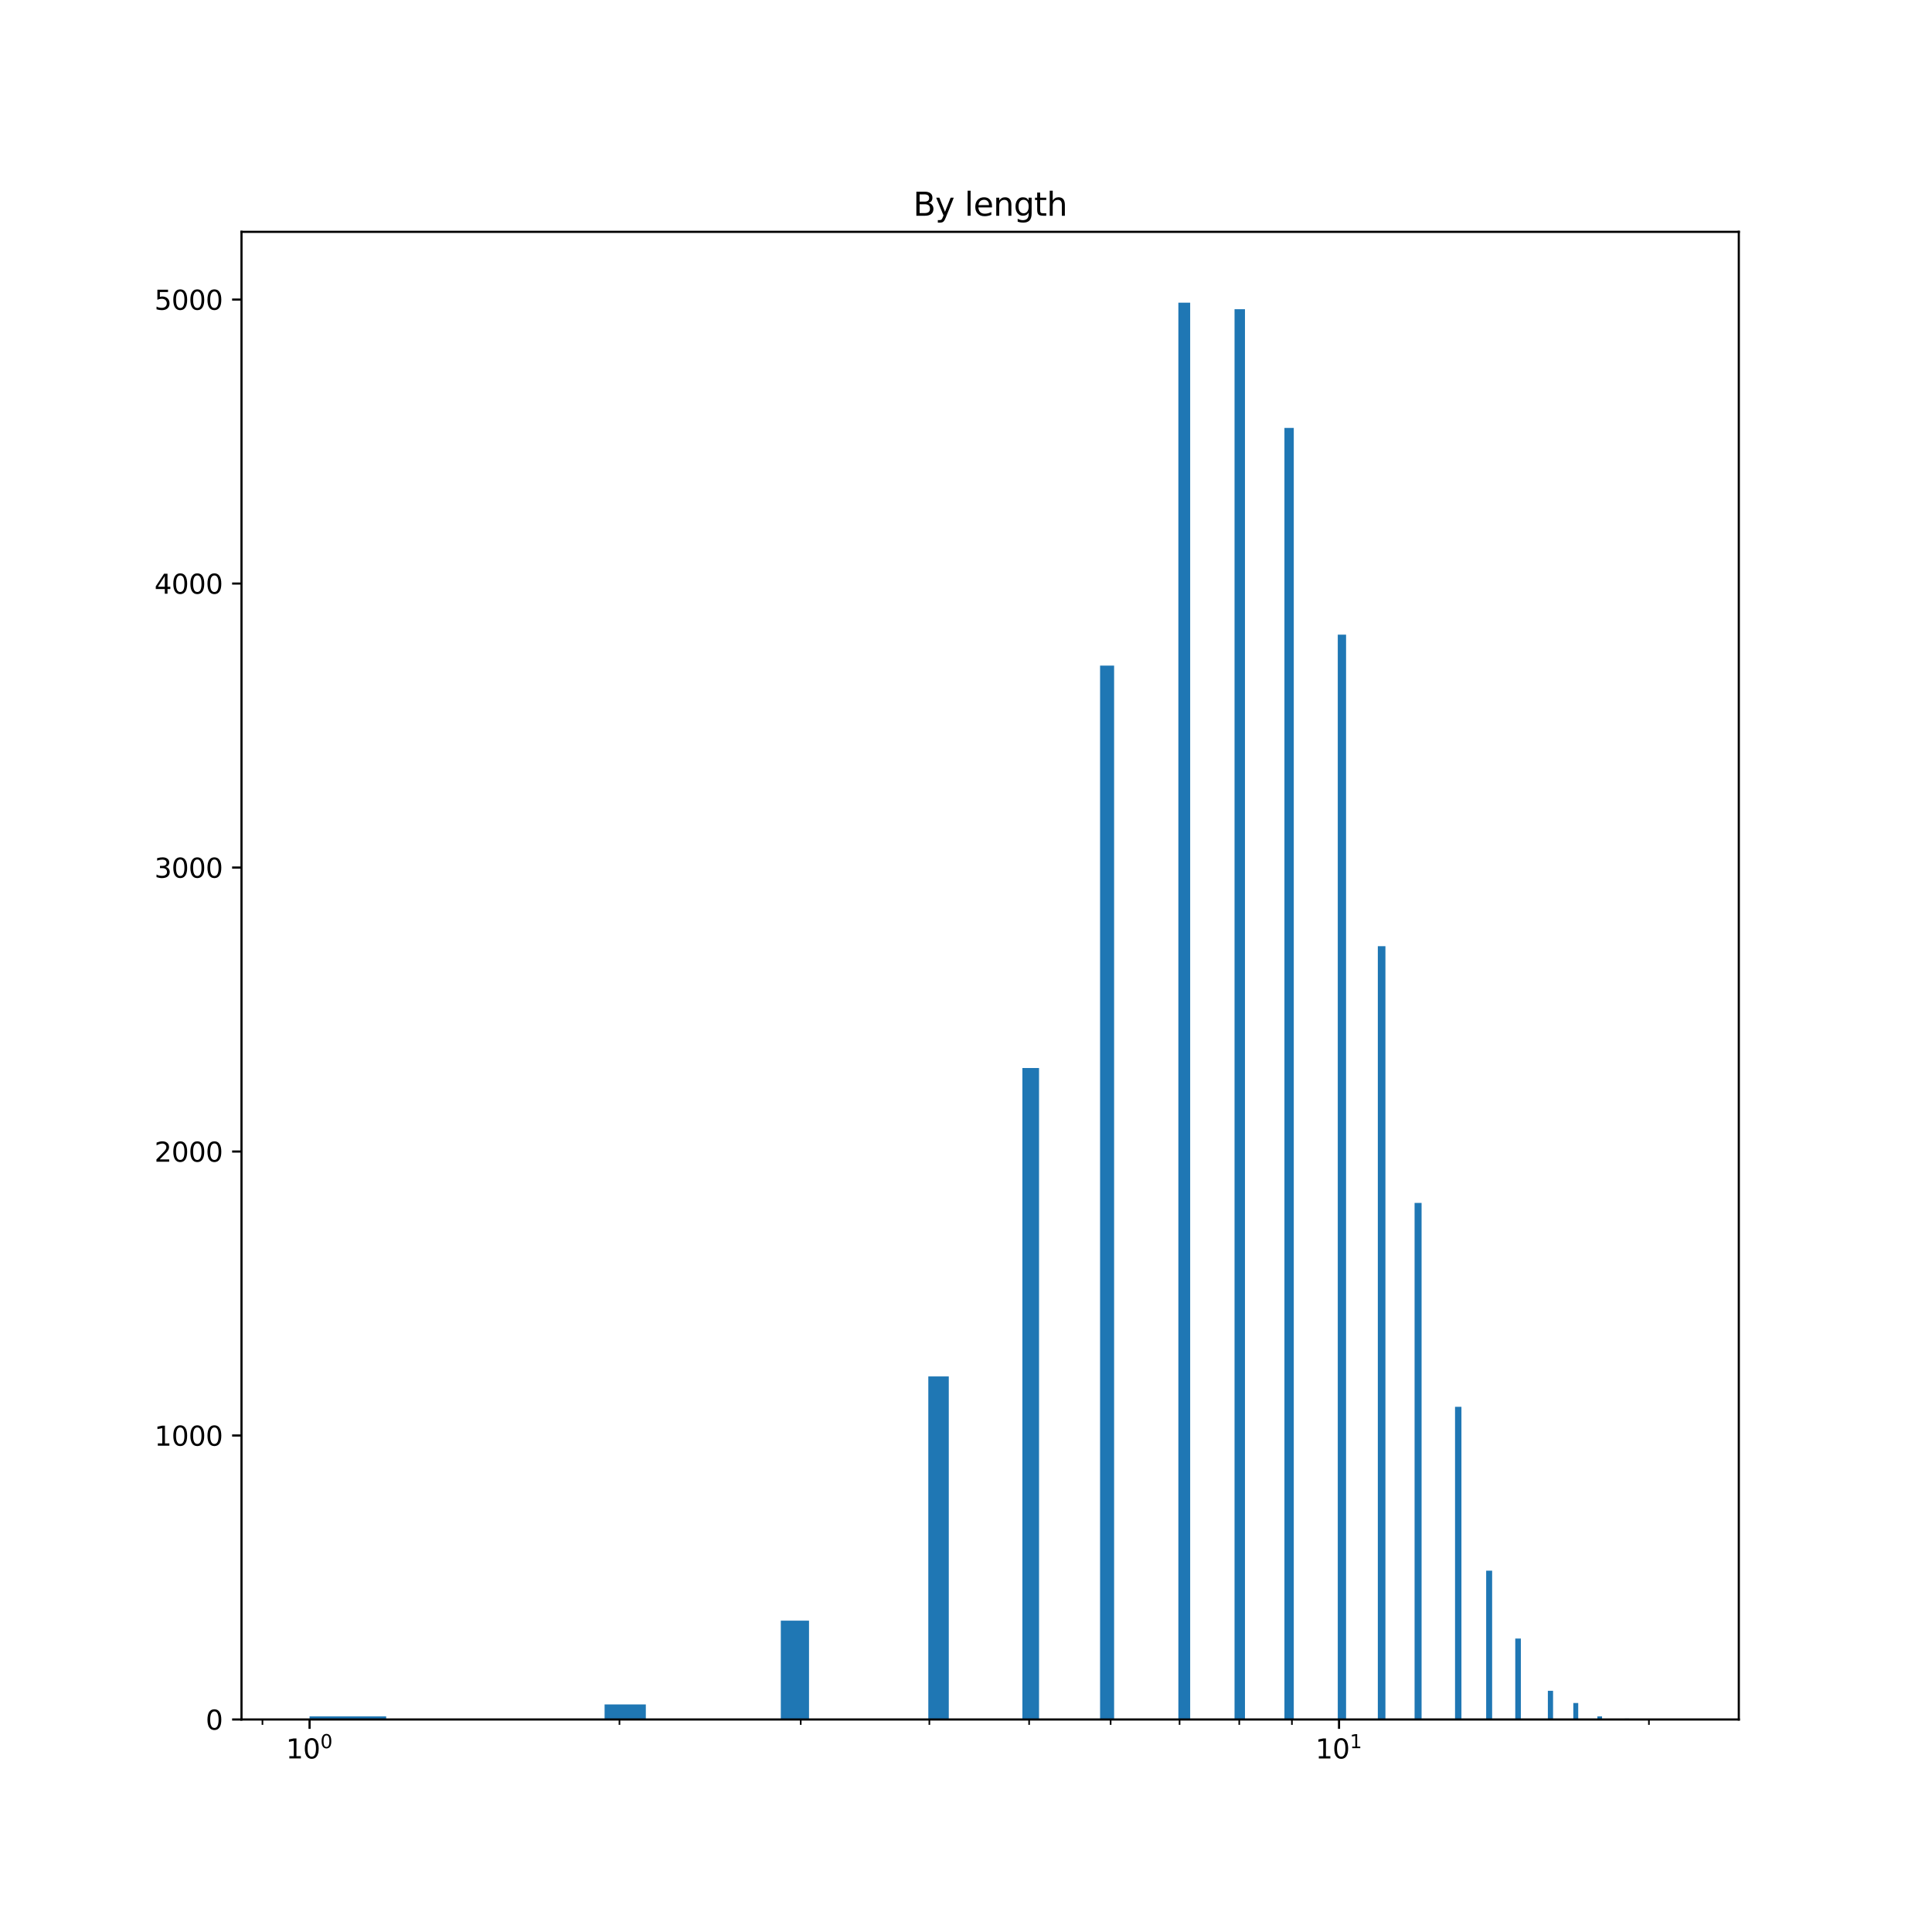 <?xml version="1.0" encoding="utf-8" standalone="no"?>
<!DOCTYPE svg PUBLIC "-//W3C//DTD SVG 1.1//EN"
  "http://www.w3.org/Graphics/SVG/1.1/DTD/svg11.dtd">
<svg xmlns:xlink="http://www.w3.org/1999/xlink" width="720pt" height="720pt" viewBox="0 0 720 720" xmlns="http://www.w3.org/2000/svg" version="1.1">
 <defs>
  <style type="text/css">*{stroke-linejoin: round; stroke-linecap: butt}</style>
 </defs>
 <g id="figure_1">
  <g id="patch_1">
   <path d="M 0 720 
L 720 720 
L 720 0 
L 0 0 
z
" style="fill: #ffffff"/>
  </g>
  <g id="axes_1">
   <g id="patch_2">
    <path d="M 90 640.8 
L 648 640.8 
L 648 86.4 
L 90 86.4 
z
" style="fill: #ffffff"/>
   </g>
   <g id="patch_3">
    <path d="M 115.364 640.8 
L 143.915 640.8 
L 143.915 639.636 
L 115.364 639.636 
z
" clip-path="url(#p64c36032fd)" style="fill: #1f77b4"/>
   </g>
   <g id="patch_4">
    <path d="M 143.915 640.8 
L 168.282 640.8 
L 168.282 640.8 
L 143.915 640.8 
z
" clip-path="url(#p64c36032fd)" style="fill: #1f77b4"/>
   </g>
   <g id="patch_5">
    <path d="M 168.282 640.8 
L 189.536 640.8 
L 189.536 640.8 
L 168.282 640.8 
z
" clip-path="url(#p64c36032fd)" style="fill: #1f77b4"/>
   </g>
   <g id="patch_6">
    <path d="M 189.536 640.8 
L 208.383 640.8 
L 208.383 640.8 
L 189.536 640.8 
z
" clip-path="url(#p64c36032fd)" style="fill: #1f77b4"/>
   </g>
   <g id="patch_7">
    <path d="M 208.383 640.8 
L 225.313 640.8 
L 225.313 640.8 
L 208.383 640.8 
z
" clip-path="url(#p64c36032fd)" style="fill: #1f77b4"/>
   </g>
   <g id="patch_8">
    <path d="M 225.313 640.8 
L 240.681 640.8 
L 240.681 635.191 
L 225.313 635.191 
z
" clip-path="url(#p64c36032fd)" style="fill: #1f77b4"/>
   </g>
   <g id="patch_9">
    <path d="M 240.681 640.8 
L 254.75 640.8 
L 254.75 640.8 
L 240.681 640.8 
z
" clip-path="url(#p64c36032fd)" style="fill: #1f77b4"/>
   </g>
   <g id="patch_10">
    <path d="M 254.75 640.8 
L 267.723 640.8 
L 267.723 640.8 
L 254.75 640.8 
z
" clip-path="url(#p64c36032fd)" style="fill: #1f77b4"/>
   </g>
   <g id="patch_11">
    <path d="M 267.723 640.8 
L 279.758 640.8 
L 279.758 640.8 
L 267.723 640.8 
z
" clip-path="url(#p64c36032fd)" style="fill: #1f77b4"/>
   </g>
   <g id="patch_12">
    <path d="M 279.758 640.8 
L 290.982 640.8 
L 290.982 640.8 
L 279.758 640.8 
z
" clip-path="url(#p64c36032fd)" style="fill: #1f77b4"/>
   </g>
   <g id="patch_13">
    <path d="M 290.982 640.8 
L 301.498 640.8 
L 301.498 603.97 
L 290.982 603.97 
z
" clip-path="url(#p64c36032fd)" style="fill: #1f77b4"/>
   </g>
   <g id="patch_14">
    <path d="M 301.498 640.8 
L 311.389 640.8 
L 311.389 640.8 
L 301.498 640.8 
z
" clip-path="url(#p64c36032fd)" style="fill: #1f77b4"/>
   </g>
   <g id="patch_15">
    <path d="M 311.389 640.8 
L 320.726 640.8 
L 320.726 640.8 
L 311.389 640.8 
z
" clip-path="url(#p64c36032fd)" style="fill: #1f77b4"/>
   </g>
   <g id="patch_16">
    <path d="M 320.726 640.8 
L 329.567 640.8 
L 329.567 640.8 
L 320.726 640.8 
z
" clip-path="url(#p64c36032fd)" style="fill: #1f77b4"/>
   </g>
   <g id="patch_17">
    <path d="M 329.567 640.8 
L 337.963 640.8 
L 337.963 640.8 
L 329.567 640.8 
z
" clip-path="url(#p64c36032fd)" style="fill: #1f77b4"/>
   </g>
   <g id="patch_18">
    <path d="M 337.963 640.8 
L 345.956 640.8 
L 345.956 640.8 
L 337.963 640.8 
z
" clip-path="url(#p64c36032fd)" style="fill: #1f77b4"/>
   </g>
   <g id="patch_19">
    <path d="M 345.956 640.8 
L 353.583 640.8 
L 353.583 512.954 
L 345.956 512.954 
z
" clip-path="url(#p64c36032fd)" style="fill: #1f77b4"/>
   </g>
   <g id="patch_20">
    <path d="M 353.583 640.8 
L 360.876 640.8 
L 360.876 640.8 
L 353.583 640.8 
z
" clip-path="url(#p64c36032fd)" style="fill: #1f77b4"/>
   </g>
   <g id="patch_21">
    <path d="M 360.876 640.8 
L 367.863 640.8 
L 367.863 640.8 
L 360.876 640.8 
z
" clip-path="url(#p64c36032fd)" style="fill: #1f77b4"/>
   </g>
   <g id="patch_22">
    <path d="M 367.863 640.8 
L 374.569 640.8 
L 374.569 640.8 
L 367.863 640.8 
z
" clip-path="url(#p64c36032fd)" style="fill: #1f77b4"/>
   </g>
   <g id="patch_23">
    <path d="M 374.569 640.8 
L 381.015 640.8 
L 381.015 640.8 
L 374.569 640.8 
z
" clip-path="url(#p64c36032fd)" style="fill: #1f77b4"/>
   </g>
   <g id="patch_24">
    <path d="M 381.015 640.8 
L 387.221 640.8 
L 387.221 398.019 
L 381.015 398.019 
z
" clip-path="url(#p64c36032fd)" style="fill: #1f77b4"/>
   </g>
   <g id="patch_25">
    <path d="M 387.221 640.8 
L 393.204 640.8 
L 393.204 640.8 
L 387.221 640.8 
z
" clip-path="url(#p64c36032fd)" style="fill: #1f77b4"/>
   </g>
   <g id="patch_26">
    <path d="M 393.204 640.8 
L 398.98 640.8 
L 398.98 640.8 
L 393.204 640.8 
z
" clip-path="url(#p64c36032fd)" style="fill: #1f77b4"/>
   </g>
   <g id="patch_27">
    <path d="M 398.98 640.8 
L 404.563 640.8 
L 404.563 640.8 
L 398.98 640.8 
z
" clip-path="url(#p64c36032fd)" style="fill: #1f77b4"/>
   </g>
   <g id="patch_28">
    <path d="M 404.563 640.8 
L 409.964 640.8 
L 409.964 640.8 
L 404.563 640.8 
z
" clip-path="url(#p64c36032fd)" style="fill: #1f77b4"/>
   </g>
   <g id="patch_29">
    <path d="M 409.964 640.8 
L 415.196 640.8 
L 415.196 248.054 
L 409.964 248.054 
z
" clip-path="url(#p64c36032fd)" style="fill: #1f77b4"/>
   </g>
   <g id="patch_30">
    <path d="M 415.196 640.8 
L 420.268 640.8 
L 420.268 640.8 
L 415.196 640.8 
z
" clip-path="url(#p64c36032fd)" style="fill: #1f77b4"/>
   </g>
   <g id="patch_31">
    <path d="M 420.268 640.8 
L 425.191 640.8 
L 425.191 640.8 
L 420.268 640.8 
z
" clip-path="url(#p64c36032fd)" style="fill: #1f77b4"/>
   </g>
   <g id="patch_32">
    <path d="M 425.191 640.8 
L 429.972 640.8 
L 429.972 640.8 
L 425.191 640.8 
z
" clip-path="url(#p64c36032fd)" style="fill: #1f77b4"/>
   </g>
   <g id="patch_33">
    <path d="M 429.972 640.8 
L 434.62 640.8 
L 434.62 640.8 
L 429.972 640.8 
z
" clip-path="url(#p64c36032fd)" style="fill: #1f77b4"/>
   </g>
   <g id="patch_34">
    <path d="M 434.62 640.8 
L 439.142 640.8 
L 439.142 640.8 
L 434.62 640.8 
z
" clip-path="url(#p64c36032fd)" style="fill: #1f77b4"/>
   </g>
   <g id="patch_35">
    <path d="M 439.142 640.8 
L 443.544 640.8 
L 443.544 112.8 
L 439.142 112.8 
z
" clip-path="url(#p64c36032fd)" style="fill: #1f77b4"/>
   </g>
   <g id="patch_36">
    <path d="M 443.544 640.8 
L 447.833 640.8 
L 447.833 640.8 
L 443.544 640.8 
z
" clip-path="url(#p64c36032fd)" style="fill: #1f77b4"/>
   </g>
   <g id="patch_37">
    <path d="M 447.833 640.8 
L 452.015 640.8 
L 452.015 640.8 
L 447.833 640.8 
z
" clip-path="url(#p64c36032fd)" style="fill: #1f77b4"/>
   </g>
   <g id="patch_38">
    <path d="M 452.015 640.8 
L 456.094 640.8 
L 456.094 640.8 
L 452.015 640.8 
z
" clip-path="url(#p64c36032fd)" style="fill: #1f77b4"/>
   </g>
   <g id="patch_39">
    <path d="M 456.094 640.8 
L 460.075 640.8 
L 460.075 640.8 
L 456.094 640.8 
z
" clip-path="url(#p64c36032fd)" style="fill: #1f77b4"/>
   </g>
   <g id="patch_40">
    <path d="M 460.075 640.8 
L 463.964 640.8 
L 463.964 115.234 
L 460.075 115.234 
z
" clip-path="url(#p64c36032fd)" style="fill: #1f77b4"/>
   </g>
   <g id="patch_41">
    <path d="M 463.964 640.8 
L 467.764 640.8 
L 467.764 640.8 
L 463.964 640.8 
z
" clip-path="url(#p64c36032fd)" style="fill: #1f77b4"/>
   </g>
   <g id="patch_42">
    <path d="M 467.764 640.8 
L 471.479 640.8 
L 471.479 640.8 
L 467.764 640.8 
z
" clip-path="url(#p64c36032fd)" style="fill: #1f77b4"/>
   </g>
   <g id="patch_43">
    <path d="M 471.479 640.8 
L 475.113 640.8 
L 475.113 640.8 
L 471.479 640.8 
z
" clip-path="url(#p64c36032fd)" style="fill: #1f77b4"/>
   </g>
   <g id="patch_44">
    <path d="M 475.113 640.8 
L 478.67 640.8 
L 478.67 640.8 
L 475.113 640.8 
z
" clip-path="url(#p64c36032fd)" style="fill: #1f77b4"/>
   </g>
   <g id="patch_45">
    <path d="M 478.67 640.8 
L 482.152 640.8 
L 482.152 159.472 
L 478.67 159.472 
z
" clip-path="url(#p64c36032fd)" style="fill: #1f77b4"/>
   </g>
   <g id="patch_46">
    <path d="M 482.152 640.8 
L 485.563 640.8 
L 485.563 640.8 
L 482.152 640.8 
z
" clip-path="url(#p64c36032fd)" style="fill: #1f77b4"/>
   </g>
   <g id="patch_47">
    <path d="M 485.563 640.8 
L 488.905 640.8 
L 488.905 640.8 
L 485.563 640.8 
z
" clip-path="url(#p64c36032fd)" style="fill: #1f77b4"/>
   </g>
   <g id="patch_48">
    <path d="M 488.905 640.8 
L 492.182 640.8 
L 492.182 640.8 
L 488.905 640.8 
z
" clip-path="url(#p64c36032fd)" style="fill: #1f77b4"/>
   </g>
   <g id="patch_49">
    <path d="M 492.182 640.8 
L 495.396 640.8 
L 495.396 640.8 
L 492.182 640.8 
z
" clip-path="url(#p64c36032fd)" style="fill: #1f77b4"/>
   </g>
   <g id="patch_50">
    <path d="M 495.396 640.8 
L 498.548 640.8 
L 498.548 640.8 
L 495.396 640.8 
z
" clip-path="url(#p64c36032fd)" style="fill: #1f77b4"/>
   </g>
   <g id="patch_51">
    <path d="M 498.548 640.8 
L 501.643 640.8 
L 501.643 236.519 
L 498.548 236.519 
z
" clip-path="url(#p64c36032fd)" style="fill: #1f77b4"/>
   </g>
   <g id="patch_52">
    <path d="M 501.643 640.8 
L 504.68 640.8 
L 504.68 640.8 
L 501.643 640.8 
z
" clip-path="url(#p64c36032fd)" style="fill: #1f77b4"/>
   </g>
   <g id="patch_53">
    <path d="M 504.68 640.8 
L 507.664 640.8 
L 507.664 640.8 
L 504.68 640.8 
z
" clip-path="url(#p64c36032fd)" style="fill: #1f77b4"/>
   </g>
   <g id="patch_54">
    <path d="M 507.664 640.8 
L 510.595 640.8 
L 510.595 640.8 
L 507.664 640.8 
z
" clip-path="url(#p64c36032fd)" style="fill: #1f77b4"/>
   </g>
   <g id="patch_55">
    <path d="M 510.595 640.8 
L 513.475 640.8 
L 513.475 640.8 
L 510.595 640.8 
z
" clip-path="url(#p64c36032fd)" style="fill: #1f77b4"/>
   </g>
   <g id="patch_56">
    <path d="M 513.475 640.8 
L 516.306 640.8 
L 516.306 352.617 
L 513.475 352.617 
z
" clip-path="url(#p64c36032fd)" style="fill: #1f77b4"/>
   </g>
   <g id="patch_57">
    <path d="M 516.306 640.8 
L 519.09 640.8 
L 519.09 640.8 
L 516.306 640.8 
z
" clip-path="url(#p64c36032fd)" style="fill: #1f77b4"/>
   </g>
   <g id="patch_58">
    <path d="M 519.09 640.8 
L 521.828 640.8 
L 521.828 640.8 
L 519.09 640.8 
z
" clip-path="url(#p64c36032fd)" style="fill: #1f77b4"/>
   </g>
   <g id="patch_59">
    <path d="M 521.828 640.8 
L 524.522 640.8 
L 524.522 640.8 
L 521.828 640.8 
z
" clip-path="url(#p64c36032fd)" style="fill: #1f77b4"/>
   </g>
   <g id="patch_60">
    <path d="M 524.522 640.8 
L 527.173 640.8 
L 527.173 640.8 
L 524.522 640.8 
z
" clip-path="url(#p64c36032fd)" style="fill: #1f77b4"/>
   </g>
   <g id="patch_61">
    <path d="M 527.173 640.8 
L 529.783 640.8 
L 529.783 448.29 
L 527.173 448.29 
z
" clip-path="url(#p64c36032fd)" style="fill: #1f77b4"/>
   </g>
   <g id="patch_62">
    <path d="M 529.783 640.8 
L 532.352 640.8 
L 532.352 640.8 
L 529.783 640.8 
z
" clip-path="url(#p64c36032fd)" style="fill: #1f77b4"/>
   </g>
   <g id="patch_63">
    <path d="M 532.352 640.8 
L 534.883 640.8 
L 534.883 640.8 
L 532.352 640.8 
z
" clip-path="url(#p64c36032fd)" style="fill: #1f77b4"/>
   </g>
   <g id="patch_64">
    <path d="M 534.883 640.8 
L 537.375 640.8 
L 537.375 640.8 
L 534.883 640.8 
z
" clip-path="url(#p64c36032fd)" style="fill: #1f77b4"/>
   </g>
   <g id="patch_65">
    <path d="M 537.375 640.8 
L 539.831 640.8 
L 539.831 640.8 
L 537.375 640.8 
z
" clip-path="url(#p64c36032fd)" style="fill: #1f77b4"/>
   </g>
   <g id="patch_66">
    <path d="M 539.831 640.8 
L 542.251 640.8 
L 542.251 640.8 
L 539.831 640.8 
z
" clip-path="url(#p64c36032fd)" style="fill: #1f77b4"/>
   </g>
   <g id="patch_67">
    <path d="M 542.251 640.8 
L 544.636 640.8 
L 544.636 524.278 
L 542.251 524.278 
z
" clip-path="url(#p64c36032fd)" style="fill: #1f77b4"/>
   </g>
   <g id="patch_68">
    <path d="M 544.636 640.8 
L 546.988 640.8 
L 546.988 640.8 
L 544.636 640.8 
z
" clip-path="url(#p64c36032fd)" style="fill: #1f77b4"/>
   </g>
   <g id="patch_69">
    <path d="M 546.988 640.8 
L 549.307 640.8 
L 549.307 640.8 
L 546.988 640.8 
z
" clip-path="url(#p64c36032fd)" style="fill: #1f77b4"/>
   </g>
   <g id="patch_70">
    <path d="M 549.307 640.8 
L 551.594 640.8 
L 551.594 640.8 
L 549.307 640.8 
z
" clip-path="url(#p64c36032fd)" style="fill: #1f77b4"/>
   </g>
   <g id="patch_71">
    <path d="M 551.594 640.8 
L 553.851 640.8 
L 553.851 640.8 
L 551.594 640.8 
z
" clip-path="url(#p64c36032fd)" style="fill: #1f77b4"/>
   </g>
   <g id="patch_72">
    <path d="M 553.851 640.8 
L 556.077 640.8 
L 556.077 585.344 
L 553.851 585.344 
z
" clip-path="url(#p64c36032fd)" style="fill: #1f77b4"/>
   </g>
   <g id="patch_73">
    <path d="M 556.077 640.8 
L 558.273 640.8 
L 558.273 640.8 
L 556.077 640.8 
z
" clip-path="url(#p64c36032fd)" style="fill: #1f77b4"/>
   </g>
   <g id="patch_74">
    <path d="M 558.273 640.8 
L 560.441 640.8 
L 560.441 640.8 
L 558.273 640.8 
z
" clip-path="url(#p64c36032fd)" style="fill: #1f77b4"/>
   </g>
   <g id="patch_75">
    <path d="M 560.441 640.8 
L 562.582 640.8 
L 562.582 640.8 
L 560.441 640.8 
z
" clip-path="url(#p64c36032fd)" style="fill: #1f77b4"/>
   </g>
   <g id="patch_76">
    <path d="M 562.582 640.8 
L 564.695 640.8 
L 564.695 640.8 
L 562.582 640.8 
z
" clip-path="url(#p64c36032fd)" style="fill: #1f77b4"/>
   </g>
   <g id="patch_77">
    <path d="M 564.695 640.8 
L 566.781 640.8 
L 566.781 610.638 
L 564.695 610.638 
z
" clip-path="url(#p64c36032fd)" style="fill: #1f77b4"/>
   </g>
   <g id="patch_78">
    <path d="M 566.781 640.8 
L 568.842 640.8 
L 568.842 640.8 
L 566.781 640.8 
z
" clip-path="url(#p64c36032fd)" style="fill: #1f77b4"/>
   </g>
   <g id="patch_79">
    <path d="M 568.842 640.8 
L 570.878 640.8 
L 570.878 640.8 
L 568.842 640.8 
z
" clip-path="url(#p64c36032fd)" style="fill: #1f77b4"/>
   </g>
   <g id="patch_80">
    <path d="M 570.878 640.8 
L 572.889 640.8 
L 572.889 640.8 
L 570.878 640.8 
z
" clip-path="url(#p64c36032fd)" style="fill: #1f77b4"/>
   </g>
   <g id="patch_81">
    <path d="M 572.889 640.8 
L 574.876 640.8 
L 574.876 640.8 
L 572.889 640.8 
z
" clip-path="url(#p64c36032fd)" style="fill: #1f77b4"/>
   </g>
   <g id="patch_82">
    <path d="M 574.876 640.8 
L 576.84 640.8 
L 576.84 640.8 
L 574.876 640.8 
z
" clip-path="url(#p64c36032fd)" style="fill: #1f77b4"/>
   </g>
   <g id="patch_83">
    <path d="M 576.84 640.8 
L 578.781 640.8 
L 578.781 630.111 
L 576.84 630.111 
z
" clip-path="url(#p64c36032fd)" style="fill: #1f77b4"/>
   </g>
   <g id="patch_84">
    <path d="M 578.781 640.8 
L 580.699 640.8 
L 580.699 640.8 
L 578.781 640.8 
z
" clip-path="url(#p64c36032fd)" style="fill: #1f77b4"/>
   </g>
   <g id="patch_85">
    <path d="M 580.699 640.8 
L 582.596 640.8 
L 582.596 640.8 
L 580.699 640.8 
z
" clip-path="url(#p64c36032fd)" style="fill: #1f77b4"/>
   </g>
   <g id="patch_86">
    <path d="M 582.596 640.8 
L 584.471 640.8 
L 584.471 640.8 
L 582.596 640.8 
z
" clip-path="url(#p64c36032fd)" style="fill: #1f77b4"/>
   </g>
   <g id="patch_87">
    <path d="M 584.471 640.8 
L 586.326 640.8 
L 586.326 640.8 
L 584.471 640.8 
z
" clip-path="url(#p64c36032fd)" style="fill: #1f77b4"/>
   </g>
   <g id="patch_88">
    <path d="M 586.326 640.8 
L 588.16 640.8 
L 588.16 634.662 
L 586.326 634.662 
z
" clip-path="url(#p64c36032fd)" style="fill: #1f77b4"/>
   </g>
   <g id="patch_89">
    <path d="M 588.16 640.8 
L 589.974 640.8 
L 589.974 640.8 
L 588.16 640.8 
z
" clip-path="url(#p64c36032fd)" style="fill: #1f77b4"/>
   </g>
   <g id="patch_90">
    <path d="M 589.974 640.8 
L 591.768 640.8 
L 591.768 640.8 
L 589.974 640.8 
z
" clip-path="url(#p64c36032fd)" style="fill: #1f77b4"/>
   </g>
   <g id="patch_91">
    <path d="M 591.768 640.8 
L 593.544 640.8 
L 593.544 640.8 
L 591.768 640.8 
z
" clip-path="url(#p64c36032fd)" style="fill: #1f77b4"/>
   </g>
   <g id="patch_92">
    <path d="M 593.544 640.8 
L 595.3 640.8 
L 595.3 640.8 
L 593.544 640.8 
z
" clip-path="url(#p64c36032fd)" style="fill: #1f77b4"/>
   </g>
   <g id="patch_93">
    <path d="M 595.3 640.8 
L 597.039 640.8 
L 597.039 639.636 
L 595.3 639.636 
z
" clip-path="url(#p64c36032fd)" style="fill: #1f77b4"/>
   </g>
   <g id="patch_94">
    <path d="M 597.039 640.8 
L 598.759 640.8 
L 598.759 640.8 
L 597.039 640.8 
z
" clip-path="url(#p64c36032fd)" style="fill: #1f77b4"/>
   </g>
   <g id="patch_95">
    <path d="M 598.759 640.8 
L 600.462 640.8 
L 600.462 640.8 
L 598.759 640.8 
z
" clip-path="url(#p64c36032fd)" style="fill: #1f77b4"/>
   </g>
   <g id="patch_96">
    <path d="M 600.462 640.8 
L 602.147 640.8 
L 602.147 640.8 
L 600.462 640.8 
z
" clip-path="url(#p64c36032fd)" style="fill: #1f77b4"/>
   </g>
   <g id="patch_97">
    <path d="M 602.147 640.8 
L 603.816 640.8 
L 603.816 640.8 
L 602.147 640.8 
z
" clip-path="url(#p64c36032fd)" style="fill: #1f77b4"/>
   </g>
   <g id="patch_98">
    <path d="M 603.816 640.8 
L 605.468 640.8 
L 605.468 640.8 
L 603.816 640.8 
z
" clip-path="url(#p64c36032fd)" style="fill: #1f77b4"/>
   </g>
   <g id="patch_99">
    <path d="M 605.468 640.8 
L 607.104 640.8 
L 607.104 640.483 
L 605.468 640.483 
z
" clip-path="url(#p64c36032fd)" style="fill: #1f77b4"/>
   </g>
   <g id="patch_100">
    <path d="M 607.104 640.8 
L 608.724 640.8 
L 608.724 640.8 
L 607.104 640.8 
z
" clip-path="url(#p64c36032fd)" style="fill: #1f77b4"/>
   </g>
   <g id="patch_101">
    <path d="M 608.724 640.8 
L 610.329 640.8 
L 610.329 640.8 
L 608.724 640.8 
z
" clip-path="url(#p64c36032fd)" style="fill: #1f77b4"/>
   </g>
   <g id="patch_102">
    <path d="M 610.329 640.8 
L 611.918 640.8 
L 611.918 640.8 
L 610.329 640.8 
z
" clip-path="url(#p64c36032fd)" style="fill: #1f77b4"/>
   </g>
   <g id="patch_103">
    <path d="M 611.918 640.8 
L 613.492 640.8 
L 613.492 640.8 
L 611.918 640.8 
z
" clip-path="url(#p64c36032fd)" style="fill: #1f77b4"/>
   </g>
   <g id="patch_104">
    <path d="M 613.492 640.8 
L 615.051 640.8 
L 615.051 640.588 
L 613.492 640.588 
z
" clip-path="url(#p64c36032fd)" style="fill: #1f77b4"/>
   </g>
   <g id="patch_105">
    <path d="M 615.051 640.8 
L 616.596 640.8 
L 616.596 640.8 
L 615.051 640.8 
z
" clip-path="url(#p64c36032fd)" style="fill: #1f77b4"/>
   </g>
   <g id="patch_106">
    <path d="M 616.596 640.8 
L 618.127 640.8 
L 618.127 640.8 
L 616.596 640.8 
z
" clip-path="url(#p64c36032fd)" style="fill: #1f77b4"/>
   </g>
   <g id="patch_107">
    <path d="M 618.127 640.8 
L 619.644 640.8 
L 619.644 640.8 
L 618.127 640.8 
z
" clip-path="url(#p64c36032fd)" style="fill: #1f77b4"/>
   </g>
   <g id="patch_108">
    <path d="M 619.644 640.8 
L 621.147 640.8 
L 621.147 640.8 
L 619.644 640.8 
z
" clip-path="url(#p64c36032fd)" style="fill: #1f77b4"/>
   </g>
   <g id="patch_109">
    <path d="M 621.147 640.8 
L 622.636 640.8 
L 622.636 640.694 
L 621.147 640.694 
z
" clip-path="url(#p64c36032fd)" style="fill: #1f77b4"/>
   </g>
   <g id="matplotlib.axis_1">
    <g id="xtick_1">
     <g id="line2d_1">
      <defs>
       <path id="ma2cab36be8" d="M 0 0 
L 0 3.5 
" style="stroke: #000000; stroke-width: 0.8"/>
      </defs>
      <g>
       <use xlink:href="#ma2cab36be8" x="115.364" y="640.8" style="stroke: #000000; stroke-width: 0.8"/>
      </g>
     </g>
     <g id="text_1">
      <!-- $\mathdefault{10^{0}}$ -->
      <g transform="translate(106.564 655.398)scale(0.1 -0.1)">
       <defs>
        <path id="DejaVuSans-31" d="M 794 531 
L 1825 531 
L 1825 4091 
L 703 3866 
L 703 4441 
L 1819 4666 
L 2450 4666 
L 2450 531 
L 3481 531 
L 3481 0 
L 794 0 
L 794 531 
z
" transform="scale(0.016)"/>
        <path id="DejaVuSans-30" d="M 2034 4250 
Q 1547 4250 1301 3770 
Q 1056 3291 1056 2328 
Q 1056 1369 1301 889 
Q 1547 409 2034 409 
Q 2525 409 2770 889 
Q 3016 1369 3016 2328 
Q 3016 3291 2770 3770 
Q 2525 4250 2034 4250 
z
M 2034 4750 
Q 2819 4750 3233 4129 
Q 3647 3509 3647 2328 
Q 3647 1150 3233 529 
Q 2819 -91 2034 -91 
Q 1250 -91 836 529 
Q 422 1150 422 2328 
Q 422 3509 836 4129 
Q 1250 4750 2034 4750 
z
" transform="scale(0.016)"/>
       </defs>
       <use xlink:href="#DejaVuSans-31" transform="translate(0 0.766)"/>
       <use xlink:href="#DejaVuSans-30" transform="translate(63.623 0.766)"/>
       <use xlink:href="#DejaVuSans-30" transform="translate(128.203 39.047)scale(0.7)"/>
      </g>
     </g>
    </g>
    <g id="xtick_2">
     <g id="line2d_2">
      <g>
       <use xlink:href="#ma2cab36be8" x="499.016" y="640.8" style="stroke: #000000; stroke-width: 0.8"/>
      </g>
     </g>
     <g id="text_2">
      <!-- $\mathdefault{10^{1}}$ -->
      <g transform="translate(490.216 655.398)scale(0.1 -0.1)">
       <use xlink:href="#DejaVuSans-31" transform="translate(0 0.684)"/>
       <use xlink:href="#DejaVuSans-30" transform="translate(63.623 0.684)"/>
       <use xlink:href="#DejaVuSans-31" transform="translate(128.203 38.966)scale(0.7)"/>
      </g>
     </g>
    </g>
    <g id="xtick_3">
     <g id="line2d_3">
      <defs>
       <path id="m44eac24e96" d="M 0 0 
L 0 2 
" style="stroke: #000000; stroke-width: 0.6"/>
      </defs>
      <g>
       <use xlink:href="#m44eac24e96" x="97.809" y="640.8" style="stroke: #000000; stroke-width: 0.6"/>
      </g>
     </g>
    </g>
    <g id="xtick_4">
     <g id="line2d_4">
      <g>
       <use xlink:href="#m44eac24e96" x="230.855" y="640.8" style="stroke: #000000; stroke-width: 0.6"/>
      </g>
     </g>
    </g>
    <g id="xtick_5">
     <g id="line2d_5">
      <g>
       <use xlink:href="#m44eac24e96" x="298.412" y="640.8" style="stroke: #000000; stroke-width: 0.6"/>
      </g>
     </g>
    </g>
    <g id="xtick_6">
     <g id="line2d_6">
      <g>
       <use xlink:href="#m44eac24e96" x="346.345" y="640.8" style="stroke: #000000; stroke-width: 0.6"/>
      </g>
     </g>
    </g>
    <g id="xtick_7">
     <g id="line2d_7">
      <g>
       <use xlink:href="#m44eac24e96" x="383.525" y="640.8" style="stroke: #000000; stroke-width: 0.6"/>
      </g>
     </g>
    </g>
    <g id="xtick_8">
     <g id="line2d_8">
      <g>
       <use xlink:href="#m44eac24e96" x="413.903" y="640.8" style="stroke: #000000; stroke-width: 0.6"/>
      </g>
     </g>
    </g>
    <g id="xtick_9">
     <g id="line2d_9">
      <g>
       <use xlink:href="#m44eac24e96" x="439.588" y="640.8" style="stroke: #000000; stroke-width: 0.6"/>
      </g>
     </g>
    </g>
    <g id="xtick_10">
     <g id="line2d_10">
      <g>
       <use xlink:href="#m44eac24e96" x="461.836" y="640.8" style="stroke: #000000; stroke-width: 0.6"/>
      </g>
     </g>
    </g>
    <g id="xtick_11">
     <g id="line2d_11">
      <g>
       <use xlink:href="#m44eac24e96" x="481.461" y="640.8" style="stroke: #000000; stroke-width: 0.6"/>
      </g>
     </g>
    </g>
    <g id="xtick_12">
     <g id="line2d_12">
      <g>
       <use xlink:href="#m44eac24e96" x="614.507" y="640.8" style="stroke: #000000; stroke-width: 0.6"/>
      </g>
     </g>
    </g>
   </g>
   <g id="matplotlib.axis_2">
    <g id="ytick_1">
     <g id="line2d_13">
      <defs>
       <path id="m2f04ebec78" d="M 0 0 
L -3.5 0 
" style="stroke: #000000; stroke-width: 0.8"/>
      </defs>
      <g>
       <use xlink:href="#m2f04ebec78" x="90" y="640.8" style="stroke: #000000; stroke-width: 0.8"/>
      </g>
     </g>
     <g id="text_3">
      <!-- 0 -->
      <g transform="translate(76.638 644.599)scale(0.1 -0.1)">
       <use xlink:href="#DejaVuSans-30"/>
      </g>
     </g>
    </g>
    <g id="ytick_2">
     <g id="line2d_14">
      <g>
       <use xlink:href="#m2f04ebec78" x="90" y="534.967" style="stroke: #000000; stroke-width: 0.8"/>
      </g>
     </g>
     <g id="text_4">
      <!-- 1000 -->
      <g transform="translate(57.55 538.766)scale(0.1 -0.1)">
       <use xlink:href="#DejaVuSans-31"/>
       <use xlink:href="#DejaVuSans-30" x="63.623"/>
       <use xlink:href="#DejaVuSans-30" x="127.246"/>
       <use xlink:href="#DejaVuSans-30" x="190.869"/>
      </g>
     </g>
    </g>
    <g id="ytick_3">
     <g id="line2d_15">
      <g>
       <use xlink:href="#m2f04ebec78" x="90" y="429.134" style="stroke: #000000; stroke-width: 0.8"/>
      </g>
     </g>
     <g id="text_5">
      <!-- 2000 -->
      <g transform="translate(57.55 432.934)scale(0.1 -0.1)">
       <defs>
        <path id="DejaVuSans-32" d="M 1228 531 
L 3431 531 
L 3431 0 
L 469 0 
L 469 531 
Q 828 903 1448 1529 
Q 2069 2156 2228 2338 
Q 2531 2678 2651 2914 
Q 2772 3150 2772 3378 
Q 2772 3750 2511 3984 
Q 2250 4219 1831 4219 
Q 1534 4219 1204 4116 
Q 875 4013 500 3803 
L 500 4441 
Q 881 4594 1212 4672 
Q 1544 4750 1819 4750 
Q 2544 4750 2975 4387 
Q 3406 4025 3406 3419 
Q 3406 3131 3298 2873 
Q 3191 2616 2906 2266 
Q 2828 2175 2409 1742 
Q 1991 1309 1228 531 
z
" transform="scale(0.016)"/>
       </defs>
       <use xlink:href="#DejaVuSans-32"/>
       <use xlink:href="#DejaVuSans-30" x="63.623"/>
       <use xlink:href="#DejaVuSans-30" x="127.246"/>
       <use xlink:href="#DejaVuSans-30" x="190.869"/>
      </g>
     </g>
    </g>
    <g id="ytick_4">
     <g id="line2d_16">
      <g>
       <use xlink:href="#m2f04ebec78" x="90" y="323.302" style="stroke: #000000; stroke-width: 0.8"/>
      </g>
     </g>
     <g id="text_6">
      <!-- 3000 -->
      <g transform="translate(57.55 327.101)scale(0.1 -0.1)">
       <defs>
        <path id="DejaVuSans-33" d="M 2597 2516 
Q 3050 2419 3304 2112 
Q 3559 1806 3559 1356 
Q 3559 666 3084 287 
Q 2609 -91 1734 -91 
Q 1441 -91 1130 -33 
Q 819 25 488 141 
L 488 750 
Q 750 597 1062 519 
Q 1375 441 1716 441 
Q 2309 441 2620 675 
Q 2931 909 2931 1356 
Q 2931 1769 2642 2001 
Q 2353 2234 1838 2234 
L 1294 2234 
L 1294 2753 
L 1863 2753 
Q 2328 2753 2575 2939 
Q 2822 3125 2822 3475 
Q 2822 3834 2567 4026 
Q 2313 4219 1838 4219 
Q 1578 4219 1281 4162 
Q 984 4106 628 3988 
L 628 4550 
Q 988 4650 1302 4700 
Q 1616 4750 1894 4750 
Q 2613 4750 3031 4423 
Q 3450 4097 3450 3541 
Q 3450 3153 3228 2886 
Q 3006 2619 2597 2516 
z
" transform="scale(0.016)"/>
       </defs>
       <use xlink:href="#DejaVuSans-33"/>
       <use xlink:href="#DejaVuSans-30" x="63.623"/>
       <use xlink:href="#DejaVuSans-30" x="127.246"/>
       <use xlink:href="#DejaVuSans-30" x="190.869"/>
      </g>
     </g>
    </g>
    <g id="ytick_5">
     <g id="line2d_17">
      <g>
       <use xlink:href="#m2f04ebec78" x="90" y="217.469" style="stroke: #000000; stroke-width: 0.8"/>
      </g>
     </g>
     <g id="text_7">
      <!-- 4000 -->
      <g transform="translate(57.55 221.268)scale(0.1 -0.1)">
       <defs>
        <path id="DejaVuSans-34" d="M 2419 4116 
L 825 1625 
L 2419 1625 
L 2419 4116 
z
M 2253 4666 
L 3047 4666 
L 3047 1625 
L 3713 1625 
L 3713 1100 
L 3047 1100 
L 3047 0 
L 2419 0 
L 2419 1100 
L 313 1100 
L 313 1709 
L 2253 4666 
z
" transform="scale(0.016)"/>
       </defs>
       <use xlink:href="#DejaVuSans-34"/>
       <use xlink:href="#DejaVuSans-30" x="63.623"/>
       <use xlink:href="#DejaVuSans-30" x="127.246"/>
       <use xlink:href="#DejaVuSans-30" x="190.869"/>
      </g>
     </g>
    </g>
    <g id="ytick_6">
     <g id="line2d_18">
      <g>
       <use xlink:href="#m2f04ebec78" x="90" y="111.636" style="stroke: #000000; stroke-width: 0.8"/>
      </g>
     </g>
     <g id="text_8">
      <!-- 5000 -->
      <g transform="translate(57.55 115.435)scale(0.1 -0.1)">
       <defs>
        <path id="DejaVuSans-35" d="M 691 4666 
L 3169 4666 
L 3169 4134 
L 1269 4134 
L 1269 2991 
Q 1406 3038 1543 3061 
Q 1681 3084 1819 3084 
Q 2600 3084 3056 2656 
Q 3513 2228 3513 1497 
Q 3513 744 3044 326 
Q 2575 -91 1722 -91 
Q 1428 -91 1123 -41 
Q 819 9 494 109 
L 494 744 
Q 775 591 1075 516 
Q 1375 441 1709 441 
Q 2250 441 2565 725 
Q 2881 1009 2881 1497 
Q 2881 1984 2565 2268 
Q 2250 2553 1709 2553 
Q 1456 2553 1204 2497 
Q 953 2441 691 2322 
L 691 4666 
z
" transform="scale(0.016)"/>
       </defs>
       <use xlink:href="#DejaVuSans-35"/>
       <use xlink:href="#DejaVuSans-30" x="63.623"/>
       <use xlink:href="#DejaVuSans-30" x="127.246"/>
       <use xlink:href="#DejaVuSans-30" x="190.869"/>
      </g>
     </g>
    </g>
   </g>
   <g id="patch_110">
    <path d="M 90 640.8 
L 90 86.4 
" style="fill: none; stroke: #000000; stroke-width: 0.8; stroke-linejoin: miter; stroke-linecap: square"/>
   </g>
   <g id="patch_111">
    <path d="M 648 640.8 
L 648 86.4 
" style="fill: none; stroke: #000000; stroke-width: 0.8; stroke-linejoin: miter; stroke-linecap: square"/>
   </g>
   <g id="patch_112">
    <path d="M 90 640.8 
L 648 640.8 
" style="fill: none; stroke: #000000; stroke-width: 0.8; stroke-linejoin: miter; stroke-linecap: square"/>
   </g>
   <g id="patch_113">
    <path d="M 90 86.4 
L 648 86.4 
" style="fill: none; stroke: #000000; stroke-width: 0.8; stroke-linejoin: miter; stroke-linecap: square"/>
   </g>
   <g id="text_9">
    <!-- By length -->
    <g transform="translate(340.3 80.4)scale(0.12 -0.12)">
     <defs>
      <path id="DejaVuSans-42" d="M 1259 2228 
L 1259 519 
L 2272 519 
Q 2781 519 3026 730 
Q 3272 941 3272 1375 
Q 3272 1813 3026 2020 
Q 2781 2228 2272 2228 
L 1259 2228 
z
M 1259 4147 
L 1259 2741 
L 2194 2741 
Q 2656 2741 2882 2914 
Q 3109 3088 3109 3444 
Q 3109 3797 2882 3972 
Q 2656 4147 2194 4147 
L 1259 4147 
z
M 628 4666 
L 2241 4666 
Q 2963 4666 3353 4366 
Q 3744 4066 3744 3513 
Q 3744 3084 3544 2831 
Q 3344 2578 2956 2516 
Q 3422 2416 3680 2098 
Q 3938 1781 3938 1306 
Q 3938 681 3513 340 
Q 3088 0 2303 0 
L 628 0 
L 628 4666 
z
" transform="scale(0.016)"/>
      <path id="DejaVuSans-79" d="M 2059 -325 
Q 1816 -950 1584 -1140 
Q 1353 -1331 966 -1331 
L 506 -1331 
L 506 -850 
L 844 -850 
Q 1081 -850 1212 -737 
Q 1344 -625 1503 -206 
L 1606 56 
L 191 3500 
L 800 3500 
L 1894 763 
L 2988 3500 
L 3597 3500 
L 2059 -325 
z
" transform="scale(0.016)"/>
      <path id="DejaVuSans-20" transform="scale(0.016)"/>
      <path id="DejaVuSans-6c" d="M 603 4863 
L 1178 4863 
L 1178 0 
L 603 0 
L 603 4863 
z
" transform="scale(0.016)"/>
      <path id="DejaVuSans-65" d="M 3597 1894 
L 3597 1613 
L 953 1613 
Q 991 1019 1311 708 
Q 1631 397 2203 397 
Q 2534 397 2845 478 
Q 3156 559 3463 722 
L 3463 178 
Q 3153 47 2828 -22 
Q 2503 -91 2169 -91 
Q 1331 -91 842 396 
Q 353 884 353 1716 
Q 353 2575 817 3079 
Q 1281 3584 2069 3584 
Q 2775 3584 3186 3129 
Q 3597 2675 3597 1894 
z
M 3022 2063 
Q 3016 2534 2758 2815 
Q 2500 3097 2075 3097 
Q 1594 3097 1305 2825 
Q 1016 2553 972 2059 
L 3022 2063 
z
" transform="scale(0.016)"/>
      <path id="DejaVuSans-6e" d="M 3513 2113 
L 3513 0 
L 2938 0 
L 2938 2094 
Q 2938 2591 2744 2837 
Q 2550 3084 2163 3084 
Q 1697 3084 1428 2787 
Q 1159 2491 1159 1978 
L 1159 0 
L 581 0 
L 581 3500 
L 1159 3500 
L 1159 2956 
Q 1366 3272 1645 3428 
Q 1925 3584 2291 3584 
Q 2894 3584 3203 3211 
Q 3513 2838 3513 2113 
z
" transform="scale(0.016)"/>
      <path id="DejaVuSans-67" d="M 2906 1791 
Q 2906 2416 2648 2759 
Q 2391 3103 1925 3103 
Q 1463 3103 1205 2759 
Q 947 2416 947 1791 
Q 947 1169 1205 825 
Q 1463 481 1925 481 
Q 2391 481 2648 825 
Q 2906 1169 2906 1791 
z
M 3481 434 
Q 3481 -459 3084 -895 
Q 2688 -1331 1869 -1331 
Q 1566 -1331 1297 -1286 
Q 1028 -1241 775 -1147 
L 775 -588 
Q 1028 -725 1275 -790 
Q 1522 -856 1778 -856 
Q 2344 -856 2625 -561 
Q 2906 -266 2906 331 
L 2906 616 
Q 2728 306 2450 153 
Q 2172 0 1784 0 
Q 1141 0 747 490 
Q 353 981 353 1791 
Q 353 2603 747 3093 
Q 1141 3584 1784 3584 
Q 2172 3584 2450 3431 
Q 2728 3278 2906 2969 
L 2906 3500 
L 3481 3500 
L 3481 434 
z
" transform="scale(0.016)"/>
      <path id="DejaVuSans-74" d="M 1172 4494 
L 1172 3500 
L 2356 3500 
L 2356 3053 
L 1172 3053 
L 1172 1153 
Q 1172 725 1289 603 
Q 1406 481 1766 481 
L 2356 481 
L 2356 0 
L 1766 0 
Q 1100 0 847 248 
Q 594 497 594 1153 
L 594 3053 
L 172 3053 
L 172 3500 
L 594 3500 
L 594 4494 
L 1172 4494 
z
" transform="scale(0.016)"/>
      <path id="DejaVuSans-68" d="M 3513 2113 
L 3513 0 
L 2938 0 
L 2938 2094 
Q 2938 2591 2744 2837 
Q 2550 3084 2163 3084 
Q 1697 3084 1428 2787 
Q 1159 2491 1159 1978 
L 1159 0 
L 581 0 
L 581 4863 
L 1159 4863 
L 1159 2956 
Q 1366 3272 1645 3428 
Q 1925 3584 2291 3584 
Q 2894 3584 3203 3211 
Q 3513 2838 3513 2113 
z
" transform="scale(0.016)"/>
     </defs>
     <use xlink:href="#DejaVuSans-42"/>
     <use xlink:href="#DejaVuSans-79" x="68.604"/>
     <use xlink:href="#DejaVuSans-20" x="127.783"/>
     <use xlink:href="#DejaVuSans-6c" x="159.57"/>
     <use xlink:href="#DejaVuSans-65" x="187.354"/>
     <use xlink:href="#DejaVuSans-6e" x="248.877"/>
     <use xlink:href="#DejaVuSans-67" x="312.256"/>
     <use xlink:href="#DejaVuSans-74" x="375.732"/>
     <use xlink:href="#DejaVuSans-68" x="414.941"/>
    </g>
   </g>
  </g>
 </g>
 <defs>
  <clipPath id="p64c36032fd">
   <rect x="90" y="86.4" width="558" height="554.4"/>
  </clipPath>
 </defs>
</svg>
